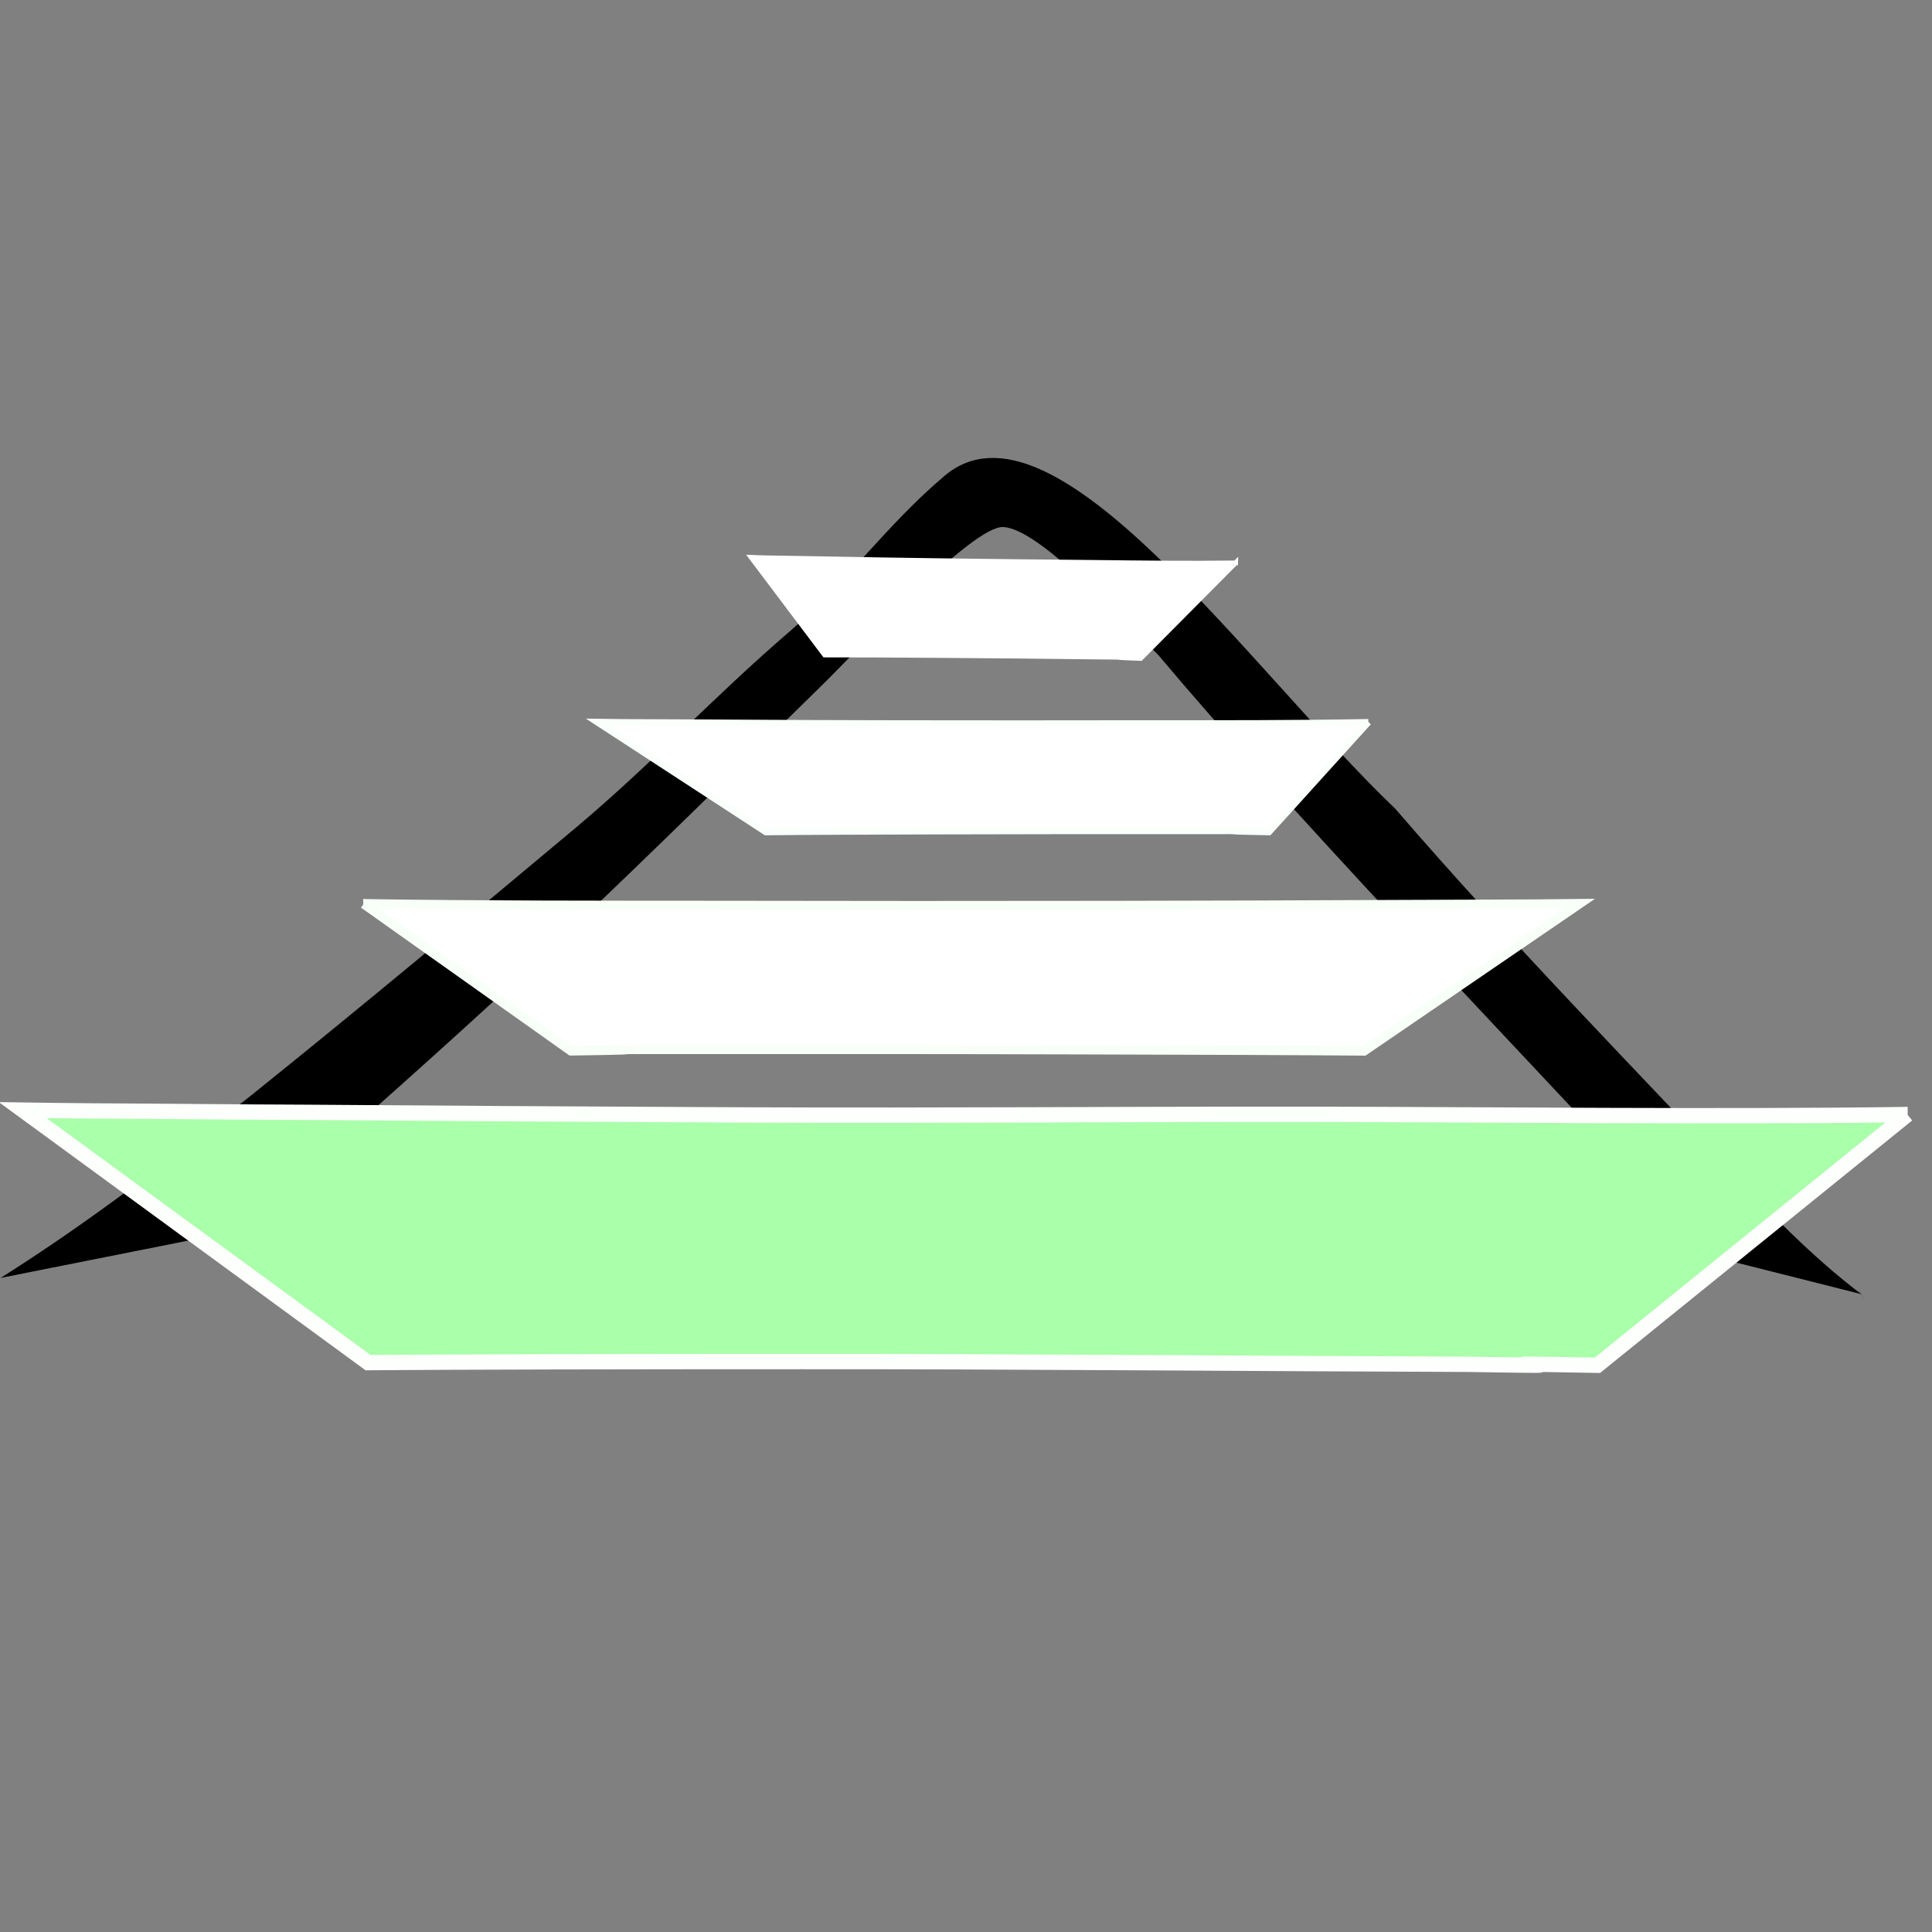 <?xml version="1.0" encoding="UTF-8" standalone="no"?>
<svg
   xmlns:dc="http://purl.org/dc/elements/1.1/"
   xmlns:cc="http://creativecommons.org/ns#"
   xmlns:rdf="http://www.w3.org/1999/02/22-rdf-syntax-ns#"
   xmlns:svg="http://www.w3.org/2000/svg"
   xmlns="http://www.w3.org/2000/svg"
   xmlns:sodipodi="http://sodipodi.sourceforge.net/DTD/sodipodi-0.dtd"
   xmlns:inkscape="http://www.inkscape.org/namespaces/inkscape"
   width="24"
   height="24"
   viewBox="0 0 24 24"
   version="1.1"
   id="svg6"
   sodipodi:docname="ship-icon.svg"
   inkscape:version="0.92.4 (unknown)">
  <rect x="0" y="0" width="24" height="24" fill="#808080" stroke="none"/>
  <defs
     id="defs10" />
  <sodipodi:namedview
     pagecolor="#ffffff"
     bordercolor="#666666"
     borderopacity="1"
     objecttolerance="10"
     gridtolerance="10"
     guidetolerance="10"
     inkscape:pageopacity="0"
     inkscape:pageshadow="2"
     inkscape:window-width="1366"
     inkscape:window-height="718"
     id="namedview8"
     showgrid="false"
     inkscape:zoom="9.8333333"
     inkscape:cx="12.711864"
     inkscape:cy="7.9322033"
     inkscape:window-x="0"
     inkscape:window-y="0"
     inkscape:window-maximized="1"
     inkscape:current-layer="svg6" />
  <path
     style="fill:#000000;stroke:#833c3c;stroke-width:0.142;stroke-opacity:0"
     id="path89"
     d="m 5.417,14.799 c 1.025,-0.783 -2.382,0.334 -1.378,-0.483 2.694,-2.381 3.546,-3.223 6.238,-5.869 0.398,-0.393 1.807,-1.923 2.188,-1.9 0.432,0.027 1.334,1.007 1.924,1.59 1.581,1.883 4.212,4.628 5.759,6.291 0.724,0.777 -0.501,-0.973 0,0 0.113,0.24 -2.216,0.127 -2.103,0.367 l 5.08,1.282 c -0.119,-0.249 0.116,0.251 0,0 0,0 -0.507,-0.356 -1.271,-1.156 -1.492,-1.586 -3.094,-3.219 -4.521,-4.874 C 15.51,8.307 13.091,4.776 11.737,5.908 11.02,6.513 10.53,7.219 9.82,7.835 8.855,8.664 8.132,9.457 7.16,10.276 5.83,11.389 4.498,12.5 3.149,13.584 2.129,14.395 1.094,15.191 0.007,15.875 v 0 z"
     inkscape:connector-curvature="0"
     sodipodi:nodetypes="cccsccccccccccccccc"
     inkscape:transform-center-x="23.690137"
     inkscape:transform-center-y="3.3443489" />
  <path
     style="fill:#ffffff;stroke:#f8fff8;stroke-width:0.117;stroke-opacity:1"
     id="path99-3"
     d="m 4.517,11.227 c 1.481,0.022 2.911,0.02 4.347,0.021 1.661,0.003 3.318,0.004 4.969,9.02e-4 1.166,-0.001 2.326,-0.006 3.483,-0.011 0.594,-4.15e-4 1.178,-0.006 1.771,-0.007 0.18,-7.62e-4 0.357,-0.003 0.534,-0.005 l -2.676,1.829 v 0 c -0.68,-0.006 -2.114,-0.012 -3.478,-0.015 -1.662,-0.005 -3.317,-0.005 -4.967,-0.004 -1.465,-6.94e-4 0.012,-0.002 -1.407,0.018 l -2.575,-1.827 z"
     inkscape:connector-curvature="0"
     sodipodi:nodetypes="ccccccccccccc" />
  <path
     style="fill:#ffffff;stroke:#fafffb;stroke-width:0.08;stroke-opacity:1"
     id="path99-3-5"
     d="m 16.998,8.972 c -0.935,0.017 -1.843,0.015 -2.753,0.015 -1.053,0.002 -2.104,0.002 -3.152,1.52e-4 -0.74,-0.001 -1.477,-0.004 -2.212,-0.009 -0.377,-4.4e-4 -0.749,-0.005 -1.125,-0.005 -0.114,-5.47e-4 -0.227,-0.002 -0.34,-0.004 l 2.097,1.367 v 0 c 0.43,-0.005 1.338,-0.009 2.203,-0.011 1.054,-0.003 2.103,-0.004 3.151,-0.003 0.929,-3.64e-4 -0.008,-0.002 0.897,0.014 l 1.235,-1.365 z"
     inkscape:connector-curvature="0"
     sodipodi:nodetypes="ccccccccccccc" />
  <path
     style="fill:#ffffff;stroke:#ffffff;stroke-width:0.06;stroke-opacity:1"
     id="path99-3-6"
     d="m 15.349,6.993 c -0.592,0.008 -1.162,2.5e-4 -1.734,-0.006 -0.662,-0.006 -1.322,-0.013 -1.98,-0.022 -0.464,-0.006 -0.926,-0.014 -1.387,-0.023 -0.237,-0.003 -0.469,-0.009 -0.705,-0.012 -0.072,-0.001 -0.142,-0.003 -0.212,-0.006 l 0.913,1.212 v 0 c 0.272,-0.001 0.843,0.002 1.387,0.006 0.663,0.004 1.322,0.011 1.98,0.019 0.584,0.006 -0.005,-0.002 0.559,0.018 l 1.179,-1.187 z"
     inkscape:connector-curvature="0"
     sodipodi:nodetypes="ccccccccccccc" />
  <path
     style="fill:#aaffaa;stroke:#fdfffd;stroke-width:0.19;stroke-miterlimit:4;stroke-dasharray:none;stroke-opacity:1"
     id="path99-3-3"
     d="m 23.696,13.845 c -2.294,0.033 -5.243,2.63e-4 -7.468,-0.003 -2.574,-0.001 -4.412,0.018 -6.971,0.008 -0.211,-6.68e-4 -0.422,-0.002 -0.633,-0.003 -1.595,-0.007 -3.182,-0.017 -4.767,-0.029 -0.921,-0.003 -1.826,-0.014 -2.747,-0.018 -0.279,-0.002 -0.554,-0.006 -0.828,-0.01 l 4.29,3.137 v 0 c 1.054,-0.009 3.275,-0.013 5.39,-0.013 2.577,-0.002 5.705,0.026 8.263,0.034 2.183,0.036 -0.583,-0.028 1.619,0.012 l 3.85,-3.115 z"
     inkscape:connector-curvature="0"
     sodipodi:nodetypes="cccscccccccccc" />
</svg>
